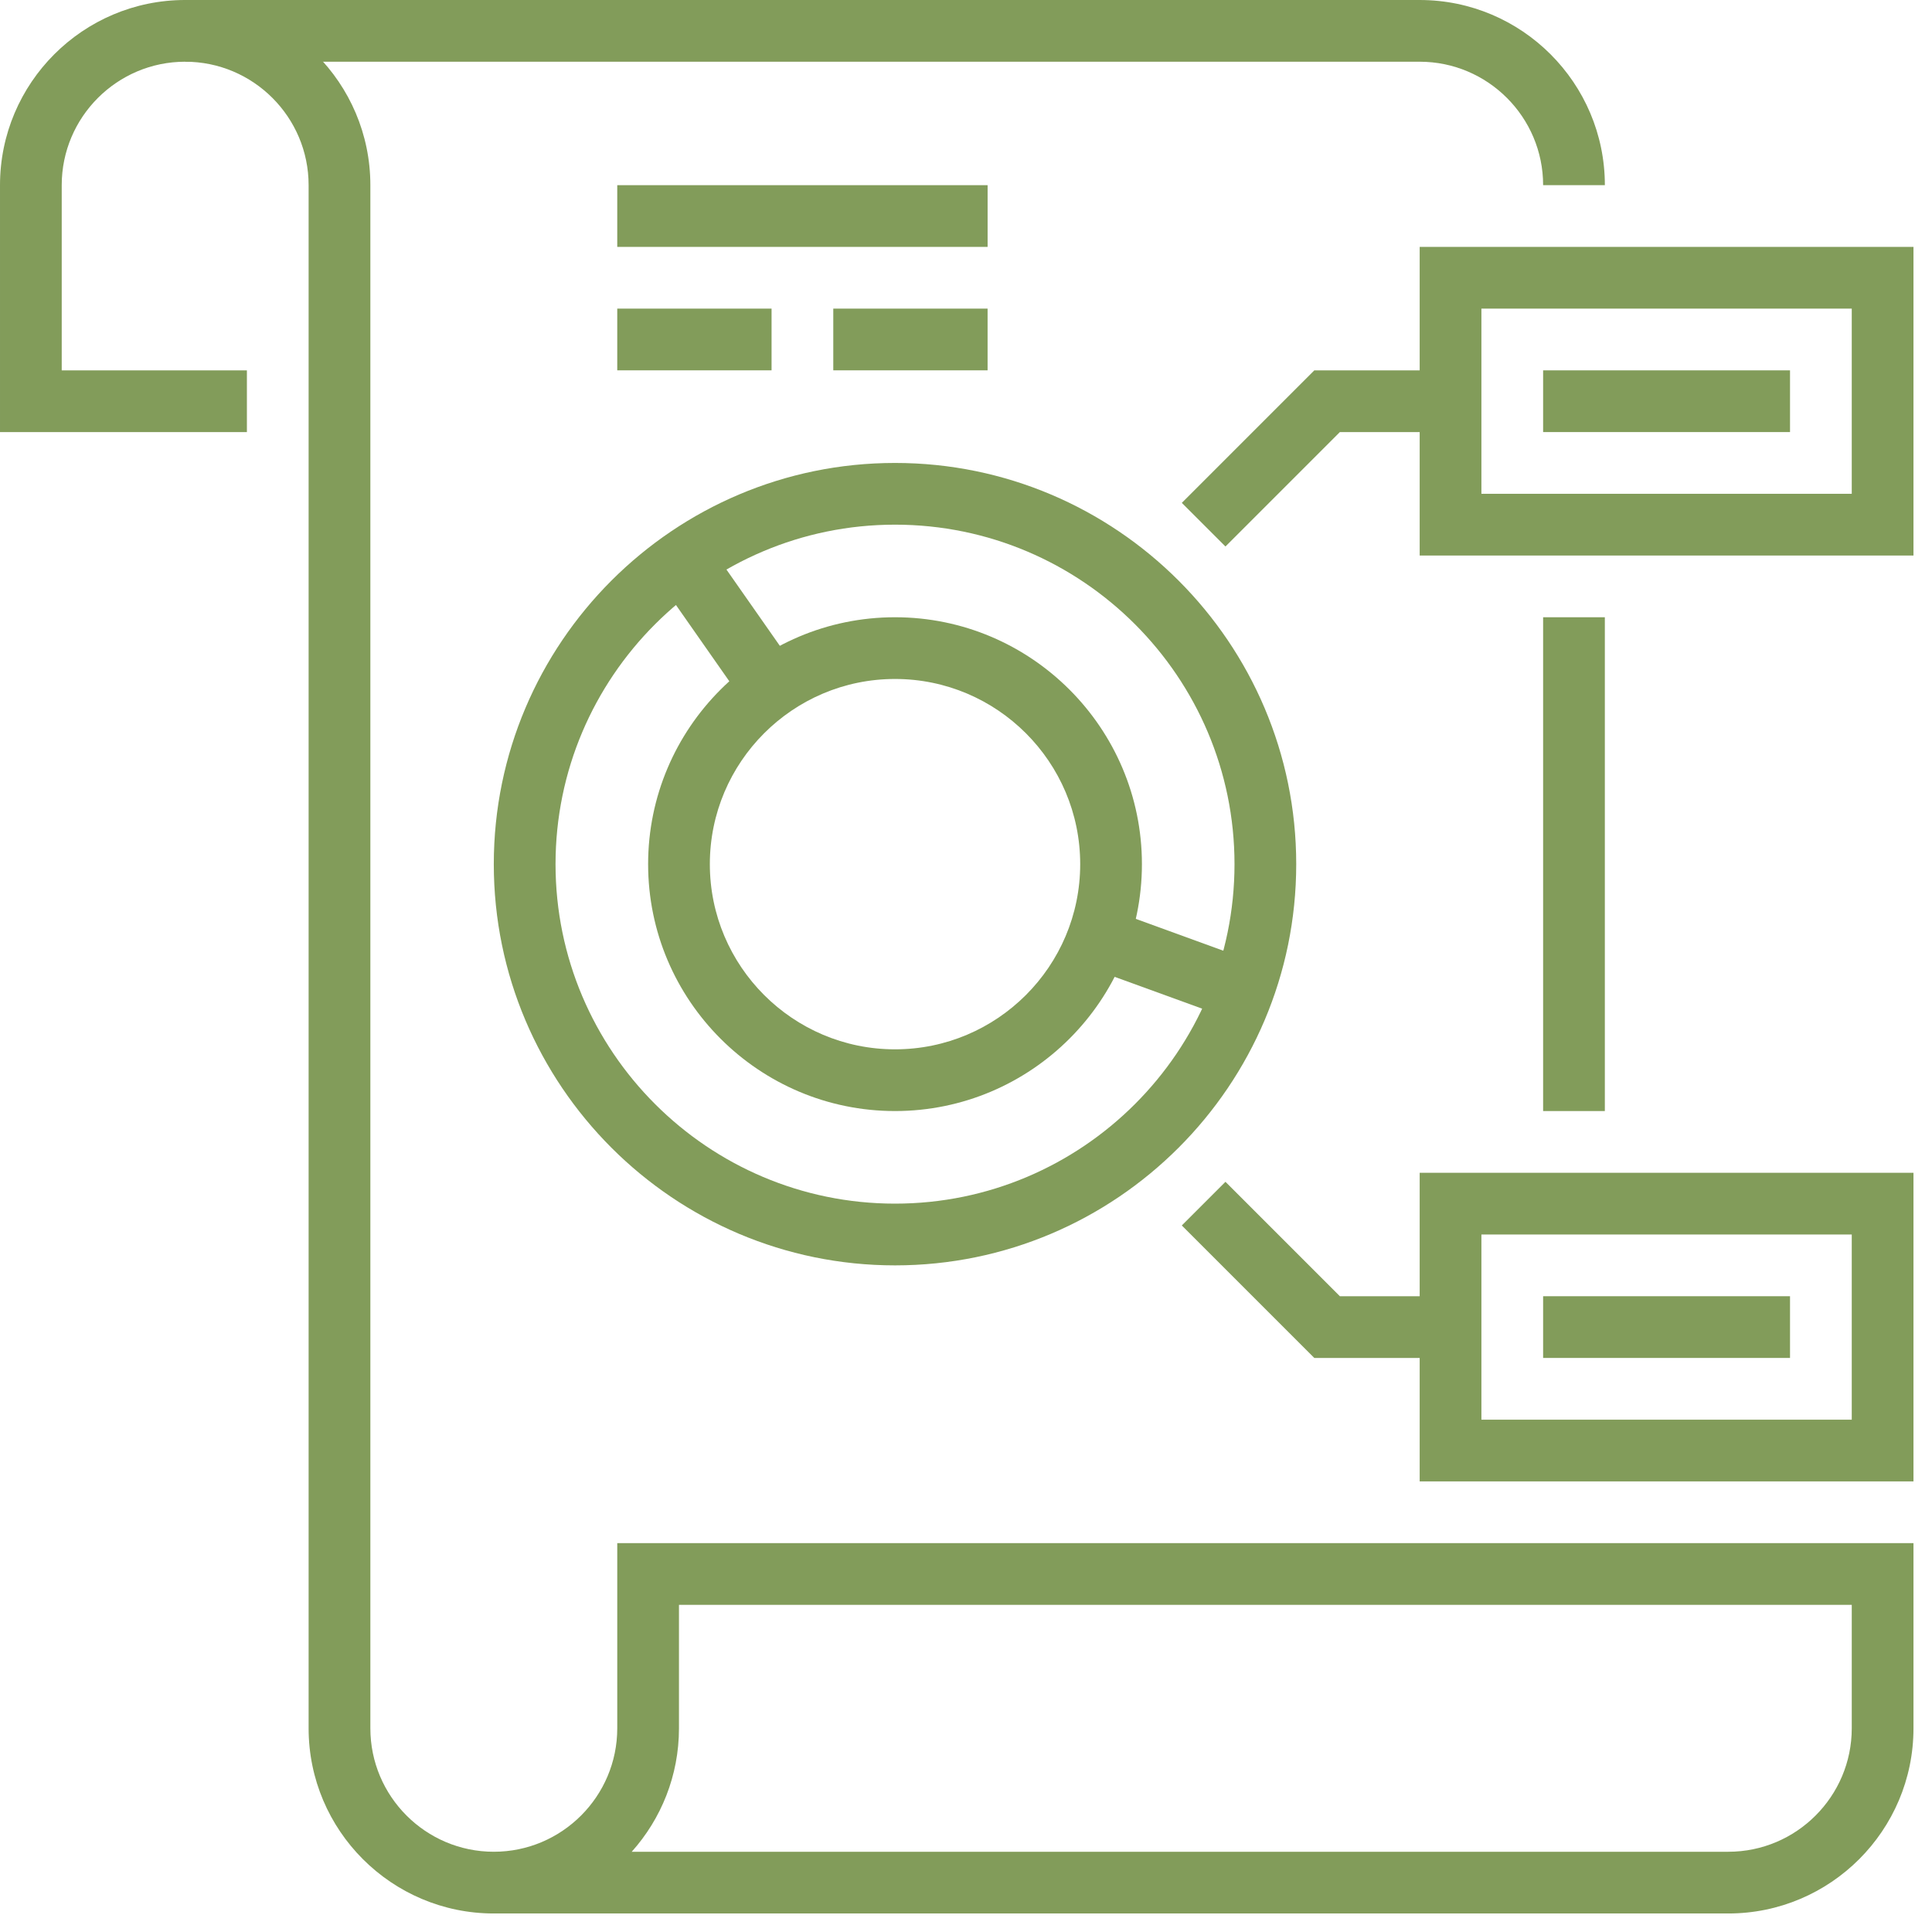 <?xml version="1.0" encoding="UTF-8" standalone="no"?><!DOCTYPE svg PUBLIC "-//W3C//DTD SVG 1.1//EN" "http://www.w3.org/Graphics/SVG/1.1/DTD/svg11.dtd"><svg width="100%" height="100%" viewBox="0 0 92 92" version="1.1" xmlns="http://www.w3.org/2000/svg" xmlns:xlink="http://www.w3.org/1999/xlink" xml:space="preserve" xmlns:serif="http://www.serif.com/" style="fill-rule:evenodd;clip-rule:evenodd;stroke-linejoin:round;stroke-miterlimit:2;"><g><g><path d="M30.082,88.179l52.218,-0c3.242,-0 5.879,-2.637 5.879,-5.879l-0,-5.878l-55.847,-0l0,5.878c0,2.256 -0.852,4.318 -2.25,5.879Zm52.218,2.939l-58.786,0c-4.863,0 -8.818,-3.955 -8.818,-8.818l0,-73.482c0,-3.242 -2.636,-5.879 -5.878,-5.879c-3.242,0 -5.879,2.637 -5.879,5.879l0,8.818l8.818,-0l0,2.939l-11.757,0l-0,-11.757c-0,-4.863 3.953,-8.818 8.818,-8.818c4.863,0 8.818,3.955 8.818,8.818l-0,73.482c-0,3.242 2.636,5.879 5.878,5.879c3.242,-0 5.879,-2.637 5.879,-5.879l-0,-8.818l61.725,0l0,8.818c0,4.863 -3.955,8.818 -8.818,8.818Z" style="fill:#829c5a;fill-rule:nonzero;"/><path d="M76.422,8.818l-2.94,-0c0,-3.242 -2.636,-5.879 -5.878,-5.879l-58.786,0l-0,-2.939l58.786,0c4.863,0 8.818,3.955 8.818,8.818Z" style="fill:#829c5a;fill-rule:nonzero;"/><rect x="73.482" y="29.393" width="2.939" height="23.514" style="fill:#829c5a;fill-rule:nonzero;"/><path d="M42.62,24.984c-8.914,0 -16.166,7.253 -16.166,16.166c-0,8.914 7.252,16.166 16.166,16.166c8.913,0 16.166,-7.252 16.166,-16.166c-0,-8.913 -7.253,-16.166 -16.166,-16.166Zm-0,35.272c-10.535,-0 -19.106,-8.571 -19.106,-19.106c0,-10.534 8.571,-19.105 19.106,-19.105c10.534,-0 19.105,8.571 19.105,19.105c0,10.535 -8.571,19.106 -19.105,19.106Z" style="fill:#829c5a;fill-rule:nonzero;"/><path d="M42.62,32.332c-4.863,0 -8.818,3.955 -8.818,8.818c-0,4.863 3.955,8.818 8.818,8.818c4.863,0 8.818,-3.955 8.818,-8.818c-0,-4.863 -3.955,-8.818 -8.818,-8.818Zm-0,20.575c-6.483,0 -11.757,-5.274 -11.757,-11.757c-0,-6.482 5.274,-11.757 11.757,-11.757c6.482,-0 11.757,5.275 11.757,11.757c-0,6.483 -5.275,11.757 -11.757,11.757Z" style="fill:#829c5a;fill-rule:nonzero;"/><path d="M58.283,48.409l-5.878,-2.137l1.005,-2.762l5.878,2.139l-1.005,2.76Z" style="fill:#829c5a;fill-rule:nonzero;"/><path d="M35.242,33.174l-4.113,-5.878l2.407,-1.684l4.115,5.878l-2.409,1.684Z" style="fill:#829c5a;fill-rule:nonzero;"/><path d="M70.543,23.514l17.636,0l-0,-8.818l-17.636,0l0,8.818Zm20.575,2.94l-23.514,-0l-0,-14.697l23.514,0l0,14.697Z" style="fill:#829c5a;fill-rule:nonzero;"/><rect x="73.482" y="17.636" width="11.757" height="2.939" style="fill:#829c5a;fill-rule:nonzero;"/><path d="M58.355,26.023l-2.078,-2.077l6.309,-6.31l6.487,-0l0,2.939l-5.27,0l-5.448,5.448Z" style="fill:#829c5a;fill-rule:nonzero;"/><path d="M70.543,67.604l17.636,-0l-0,-8.818l-17.636,-0l0,8.818Zm20.575,2.939l-23.514,0l-0,-14.696l23.514,-0l0,14.696Z" style="fill:#829c5a;fill-rule:nonzero;"/><rect x="73.482" y="61.725" width="11.757" height="2.939" style="fill:#829c5a;fill-rule:nonzero;"/><path d="M69.073,64.664l-6.487,0l-6.309,-6.309l2.078,-2.078l5.448,5.448l5.27,0l0,2.939Z" style="fill:#829c5a;fill-rule:nonzero;"/><rect x="29.393" y="8.818" width="17.636" height="2.939" style="fill:#829c5a;fill-rule:nonzero;"/><rect x="29.393" y="14.696" width="7.348" height="2.939" style="fill:#829c5a;fill-rule:nonzero;"/><rect x="39.68" y="14.696" width="7.348" height="2.939" style="fill:#829c5a;fill-rule:nonzero;"/></g></g></svg>